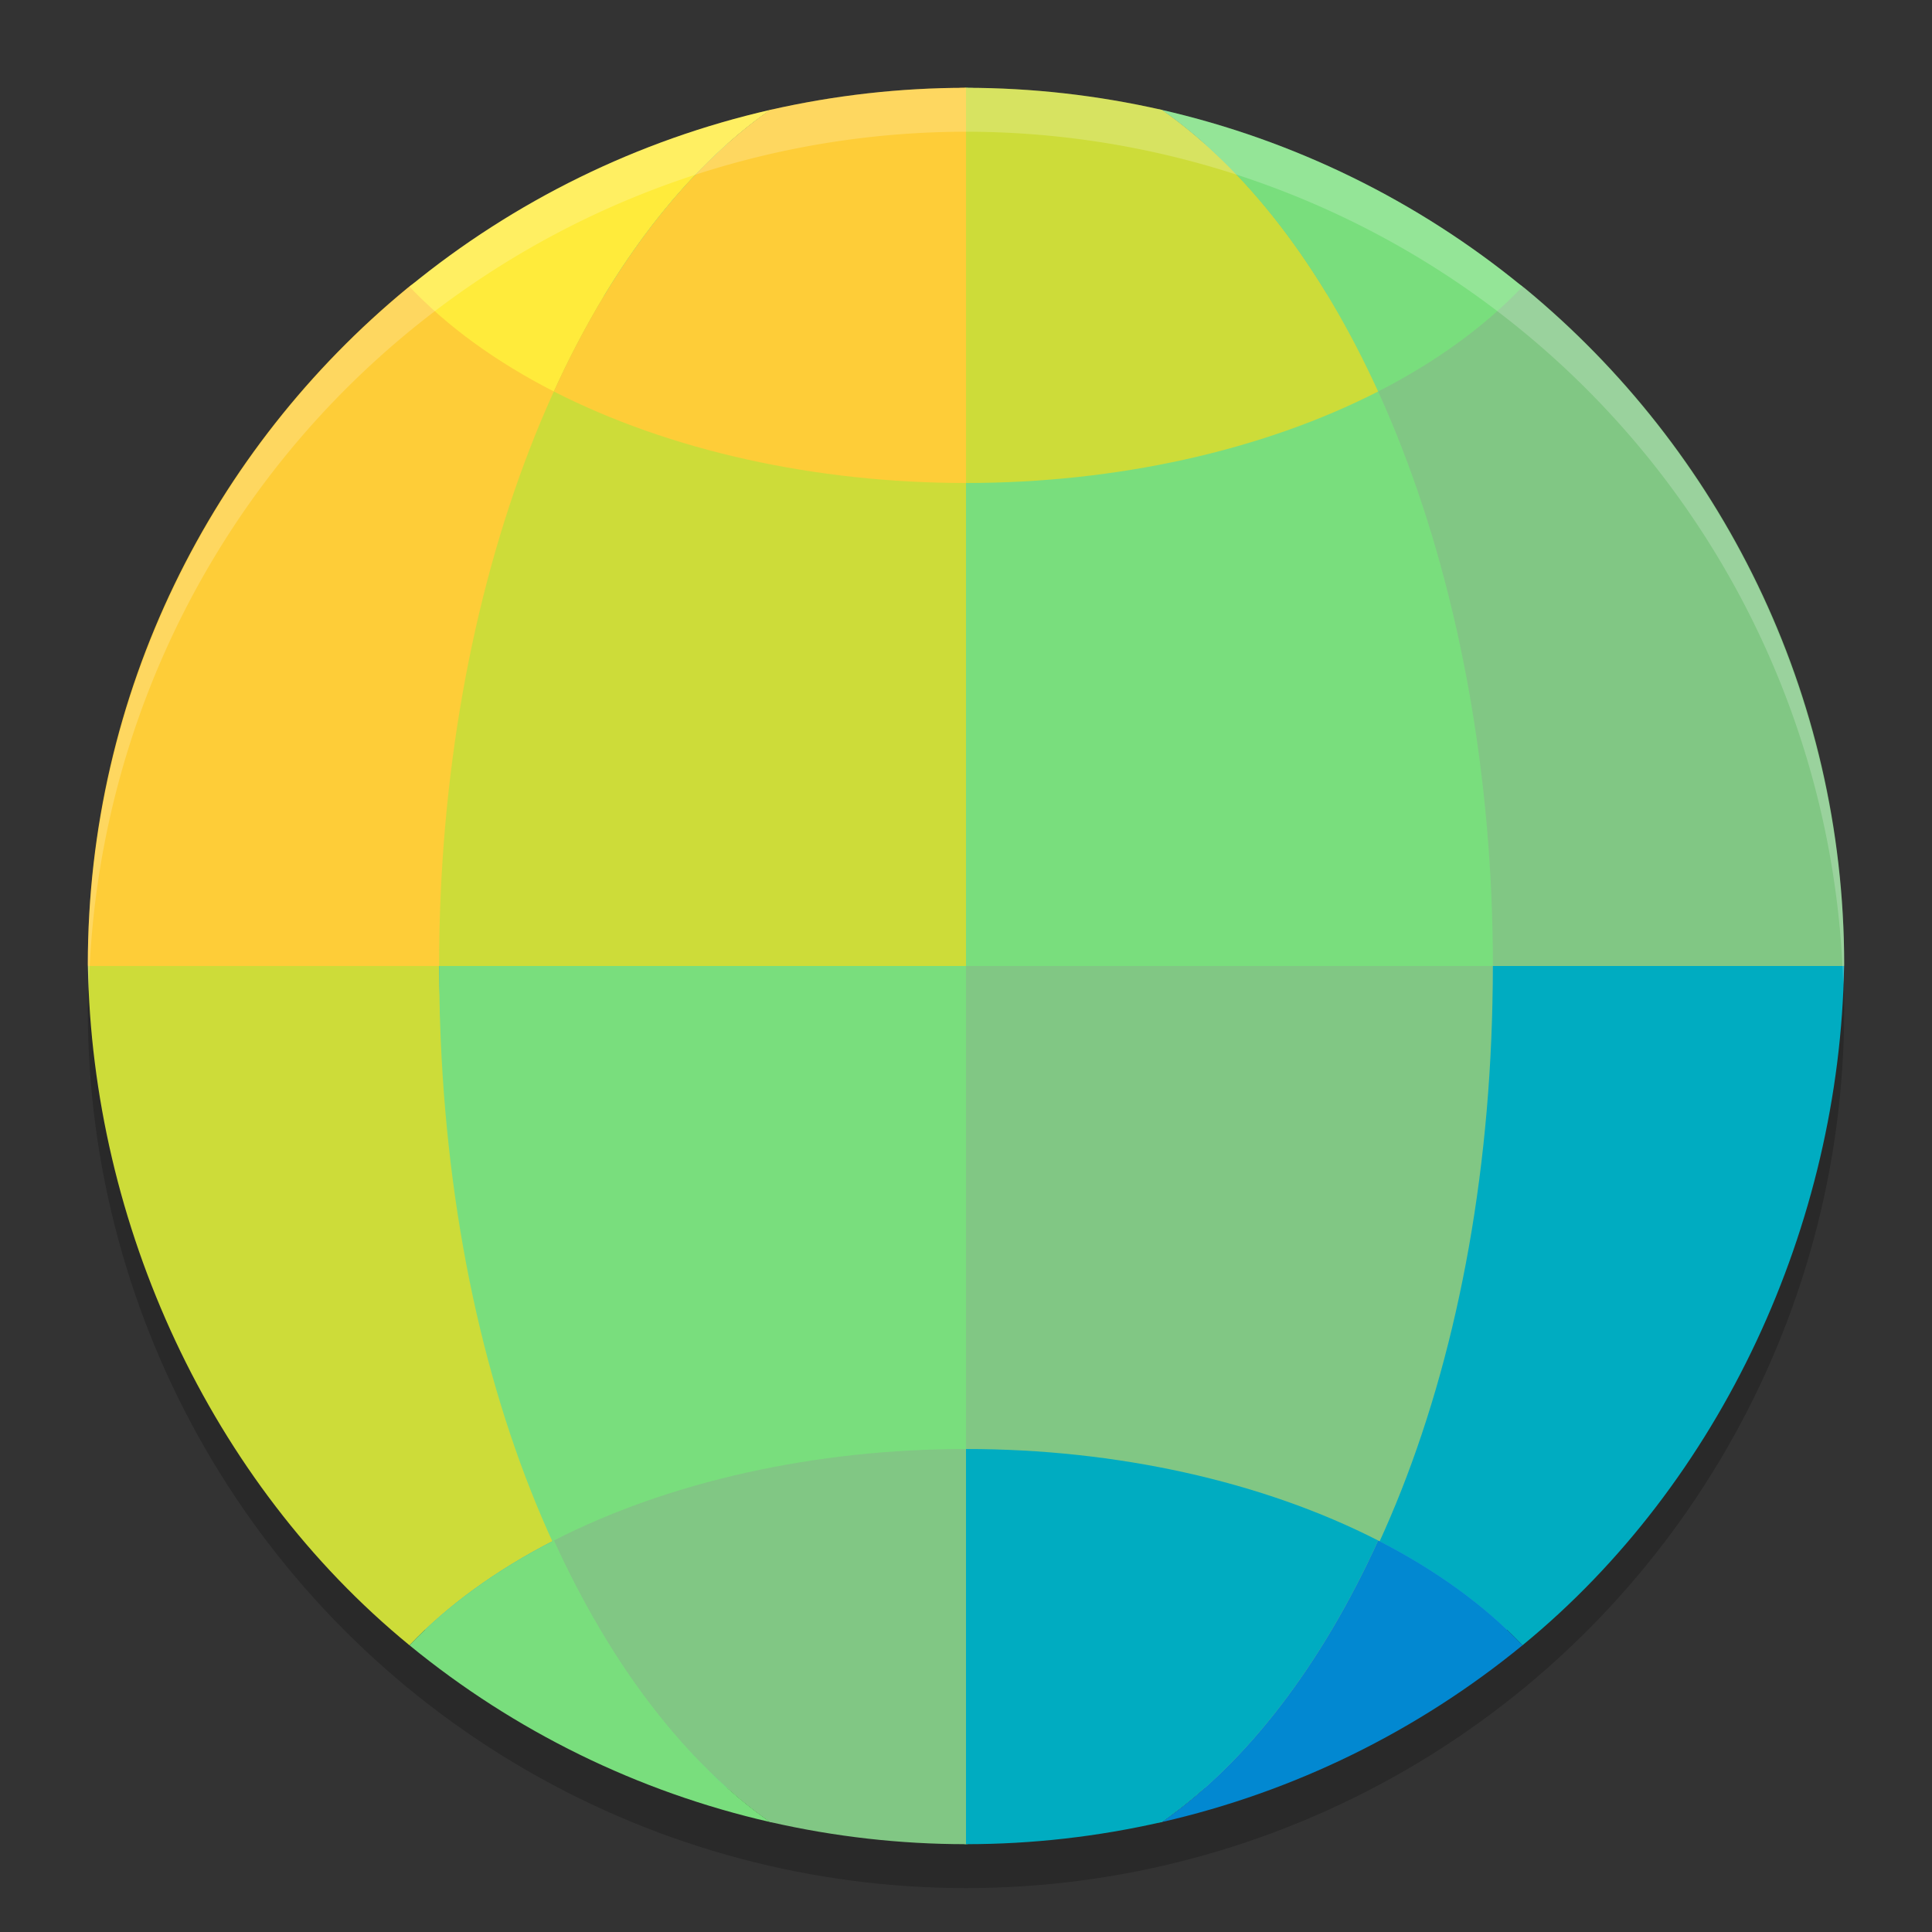 <svg xmlns="http://www.w3.org/2000/svg" width="22" height="22" version="1.1"><rect width="100%" height="100%" fill="#333333" stroke="none"/><defs>
<linearGradient id="ucPurpleBlue" x1="0%" y1="0%" x2="100%" y2="100%">
  <stop offset="0%" style="stop-color:#B794F4;stop-opacity:1"/>
  <stop offset="100%" style="stop-color:#4299E1;stop-opacity:1"/>
</linearGradient>
</defs>
 <circle style="opacity:0.2" cx="11" cy="11.5" r="10"/>
 <circle style="fill:#2da8da" cx="11" cy="11" r="9.75"/>
 <path style="fill:#00acc1" d="M 16.999,11 C 16.979,13.319 16.519,15.728 15.693,17.542 16.35,17.878 16.906,18.282 17.337,18.735 19.61,16.873 20.949,13.938 20.999,11 Z"/>
 <path style="fill:#81c784" d="M 11,11 V 21 C 11.353,21 11.736,19.569 12.087,19.532 12.481,19.49 12.842,20.837 13.229,20.748 15.475,19.176 17,15.5 16.999,11 Z"/>
 <path style="fill:#00acc1" d="M 11,16.5 V 21 C 11.75,21 12.498,20.915 13.229,20.748 14.196,20.072 15.045,18.966 15.693,17.542 14.376,16.868 12.715,16.5 11,16.5 Z M 11,16.5"/>
 <path style="fill:#0288d1" d="M 15.693,17.542 C 15.045,18.966 14.196,20.071 13.23,20.748 14.736,20.404 16.142,19.714 17.337,18.735 16.907,18.282 16.35,17.878 15.693,17.542 Z M 15.693,17.542"/>
 <path style="fill:#81c784" d="M 11,1 C 12.428,1 11.997,2.931 13.226,3.469 14.078,3.843 16.657,2.7 17.366,3.284 19.585,5.115 21,7.885 21,10.984 21,11.039 20.999,10.945 20.999,11 H 11 Z"/>
 <path style="fill:#79de7d" d="M 13.229,1.251 C 14.736,1.596 16.142,2.285 17.337,3.264 16.907,3.718 16.35,4.122 15.693,4.458 15.044,3.033 14.195,1.928 13.229,1.251 Z M 13.229,1.251"/>
 <path style="fill:#79de7d" d="M 11,1 C 11.355,1 12.054,2.306 12.406,2.343 12.799,2.385 12.844,1.163 13.229,1.251 15.507,2.846 17,6.707 17,11 17,11.055 17,10.945 16.999,11 H 11 Z"/>
 <path style="fill:#cddc39" d="M 11,1 C 11.75,1 12.498,1.085 13.229,1.251 14.195,1.928 15.044,3.033 15.693,4.458 14.375,5.132 12.715,5.5 11,5.5 Z M 11,1"/>
 <path style="fill:#cddc39" d="M 5.001,11 C 5.021,13.319 5.481,15.728 6.307,17.542 5.65,17.878 5.094,18.282 4.663,18.735 2.39,16.873 1.051,13.938 1.001,11 Z"/>
 <path style="fill:#79de7d" d="M 11,11 V 21 C 10.649,21 10.047,19.349 9.698,19.312 9.302,19.27 9.16,20.837 8.771,20.748 6.525,19.176 5,15.5 5.001,11 Z"/>
 <path style="fill:#81c784" d="M 11,16.5 V 21 C 10.25,21 9.502,20.915 8.771,20.748 7.804,20.072 6.955,18.966 6.307,17.542 7.624,16.868 9.285,16.5 11,16.5 Z M 11,16.5"/>
 <path style="fill:#79de7d" d="M 6.307,17.542 C 6.955,18.966 7.804,20.071 8.77,20.748 7.264,20.404 5.858,19.714 4.663,18.735 5.093,18.282 5.65,17.878 6.307,17.542 Z M 6.307,17.542"/>
 <path style="fill:#fecd38" d="M 11,1 C 9.758,1 9.448,3.046 8.351,3.46 7.313,3.85 5.478,2.588 4.638,3.281 2.416,5.112 1,7.883 1,10.984 1,11.039 1.001,10.945 1.001,11 H 11 Z"/>
 <path style="fill:#ffeb3b" d="M 8.771,1.251 C 7.264,1.596 5.858,2.285 4.663,3.264 5.093,3.718 5.65,4.122 6.307,4.458 6.956,3.033 7.805,1.928 8.771,1.251 Z M 8.771,1.251"/>
 <path style="fill:#cddc39" d="M 11,1 C 10.654,1 10.119,3.435 9.775,3.471 9.374,3.513 9.164,1.162 8.771,1.251 6.493,2.846 5,6.707 5,11 5,11.055 5,10.945 5.001,11 H 11 Z"/>
 <path style="fill:#fecd38" d="M 11,1 C 10.25,1 9.502,1.085 8.771,1.251 7.805,1.928 6.956,3.033 6.307,4.458 7.625,5.132 9.285,5.5 11,5.5 Z M 11,1"/>
 <path style="opacity:0.2;fill:#ffffff" d="M 11,1 A 10,10 0 0 0 1,11 10,10 0 0 0 1.011,11.291 10,10 0 0 1 11,1.5 10,10 0 0 1 20.989,11.209 10,10 0 0 0 21,11 10,10 0 0 0 11,1 Z"/>
</svg>

